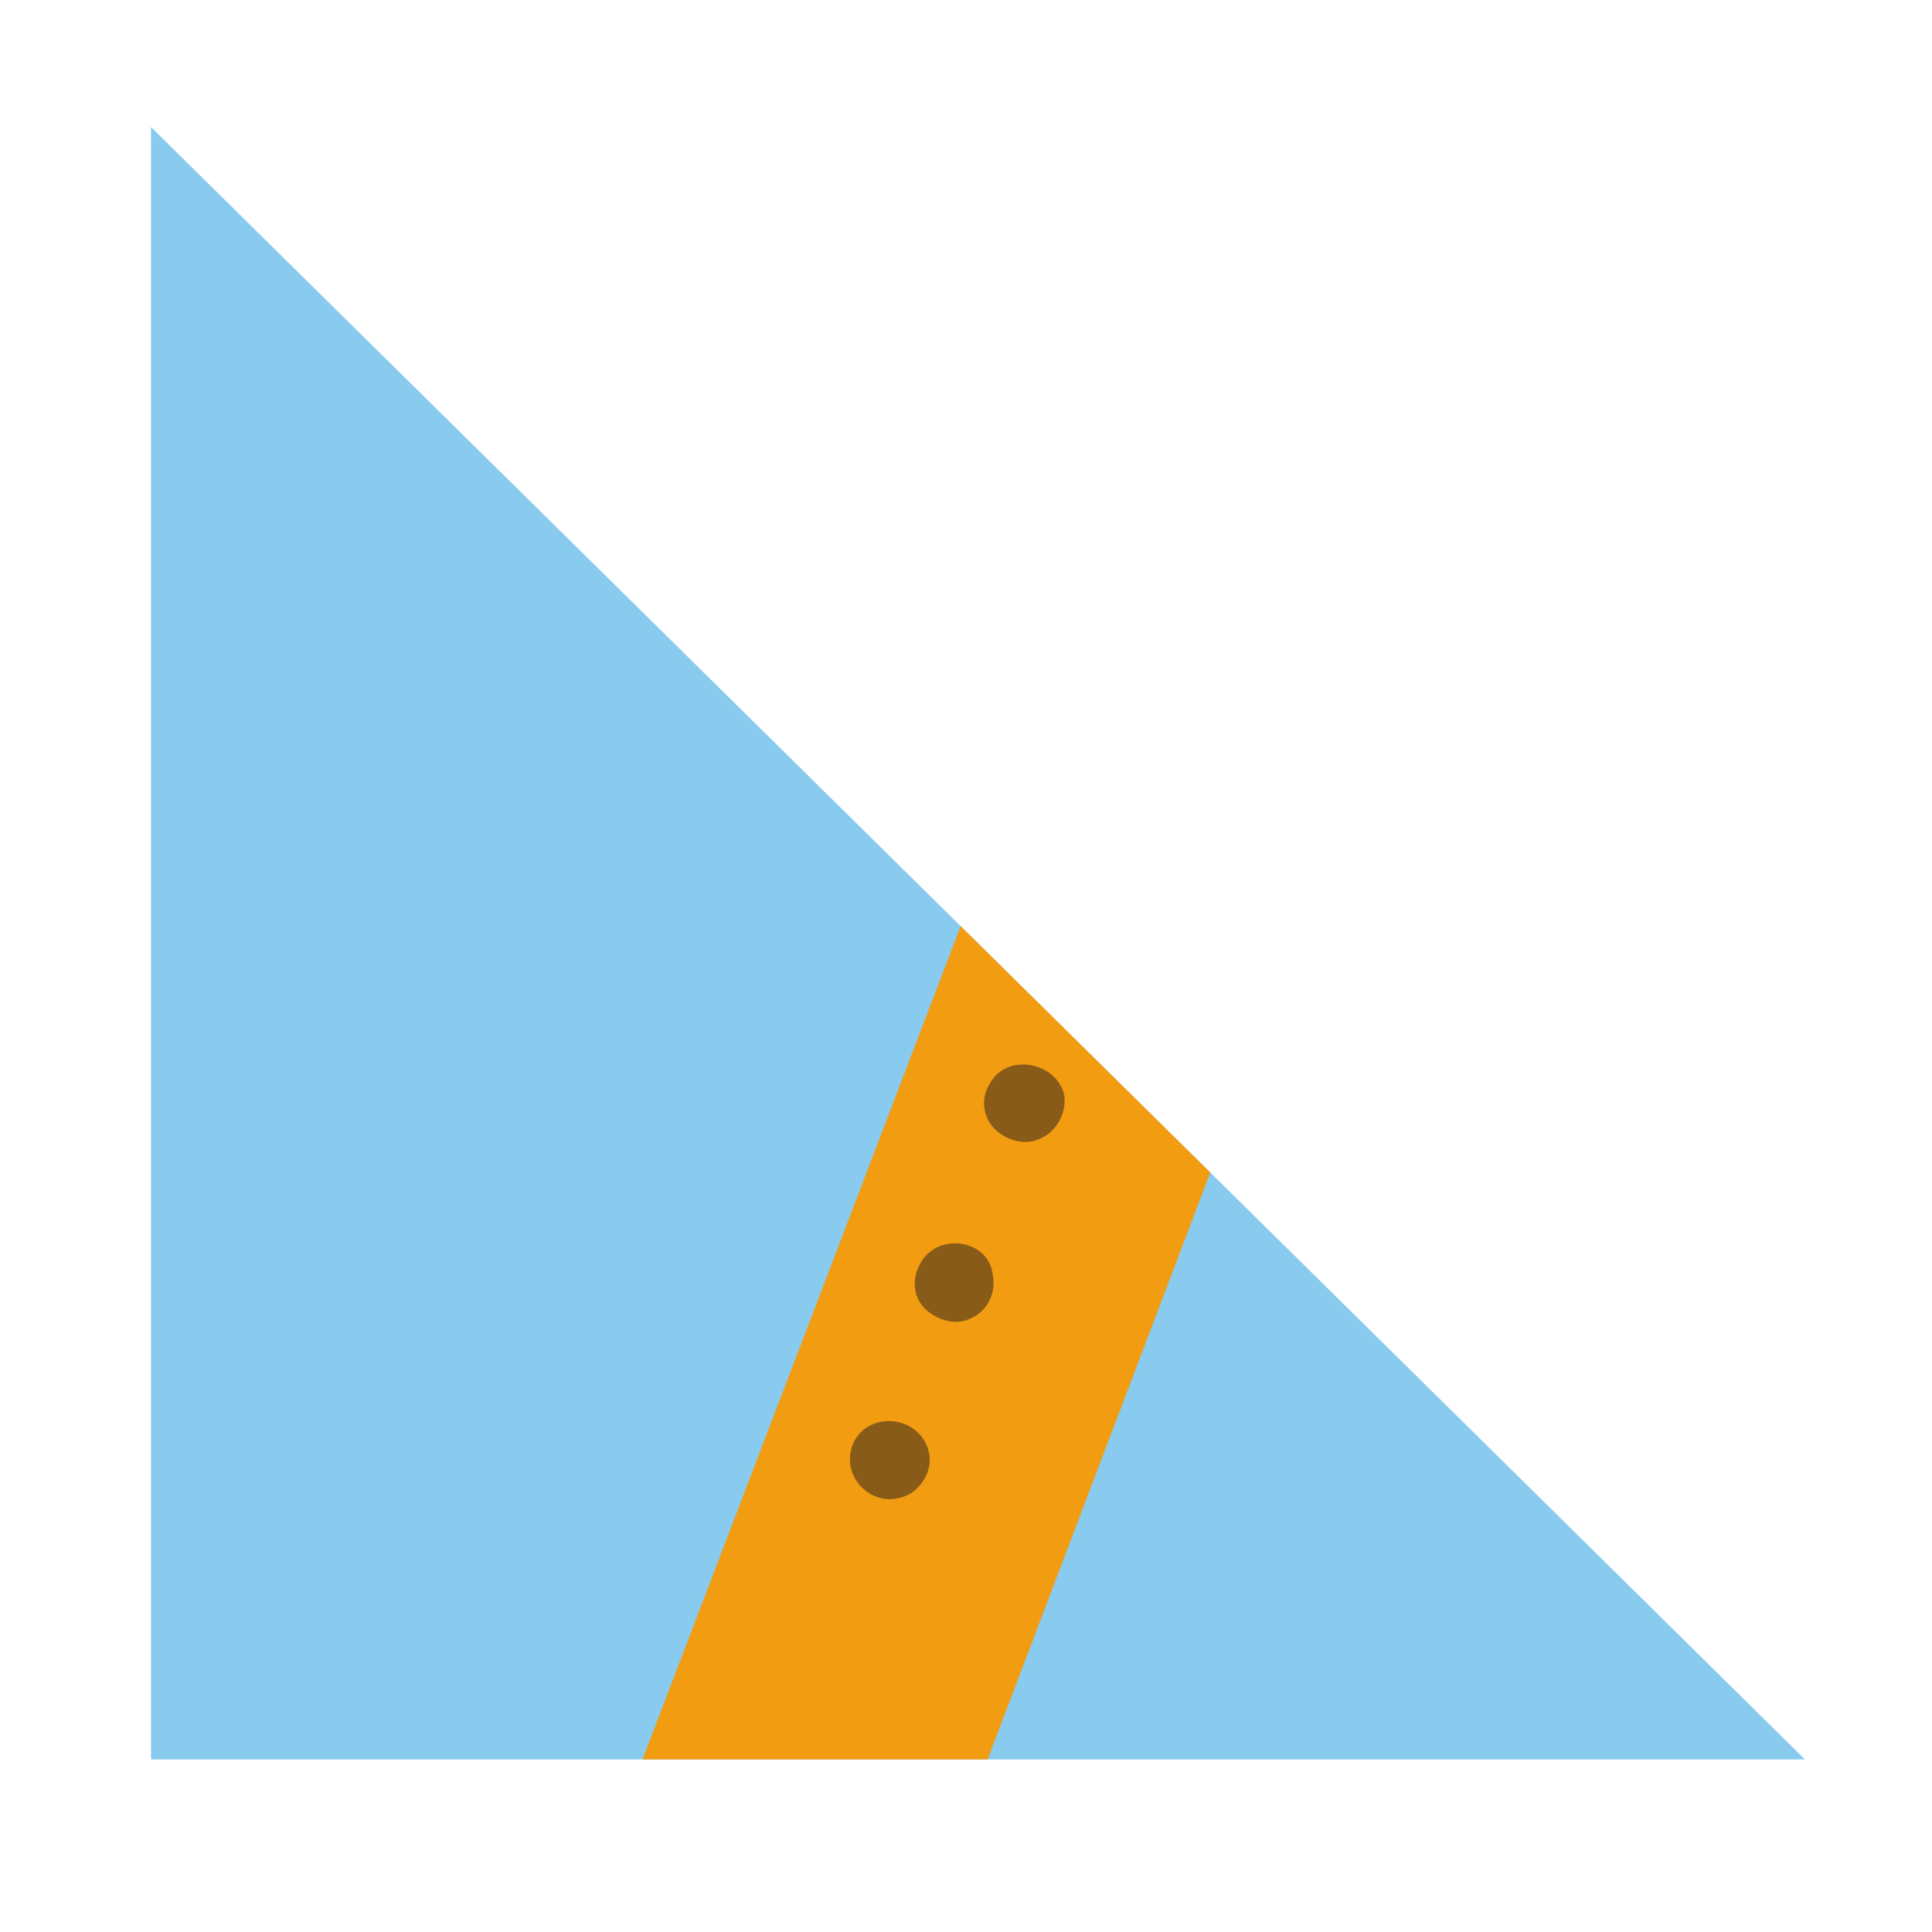 <?xml version="1.0" encoding="utf-8"?>
<!-- Generator: Adobe Illustrator 22.1.0, SVG Export Plug-In . SVG Version: 6.00 Build 0)  -->
<svg version="1.1" id="Layer_1" xmlns="http://www.w3.org/2000/svg" xmlns:xlink="http://www.w3.org/1999/xlink" x="0px" y="0px"
	 viewBox="0 0 80.6 80.6" style="enable-background:new 0 0 80.6 80.6;" xml:space="preserve">
<style type="text/css">
	.st0{clip-path:url(#SVGID_2_);fill:#89CAEF;}
	.st1{clip-path:url(#SVGID_4_);}
	.st2{fill:#C97D0E;}
	.st3{fill:#F29C11;}
	.st4{fill:#895B19;}
</style>
<g>
	<g>
		<g>
			<g>
				<defs>
					<polygon id="SVGID_1_" points="6.3,5.3 6.3,73.4 75.3,73.4 					"/>
				</defs>
				<clipPath id="SVGID_2_">
					<use xlink:href="#SVGID_1_"  style="overflow:visible;"/>
				</clipPath>
				<rect x="3" y="2.3" class="st0" width="77" height="74.2"/>
			</g>
		</g>
	</g>
	<g>
		<g>
			<g>
				<defs>
					<polygon id="SVGID_3_" points="6.3,5.3 6.3,73.4 75.3,73.4 					"/>
				</defs>
				<clipPath id="SVGID_4_">
					<use xlink:href="#SVGID_3_"  style="overflow:visible;"/>
				</clipPath>
				<g class="st1">
					<polygon class="st2" points="28.2,103.2 25.8,109.5 16.2,105.8 18.5,99.6 25.3,96.4 					"/>
					<path class="st3" d="M67,5.4l-36.8,97c-0.3,0.8-1.2,1.2-1.9,0.9l0,0l-9.6-3.7l0,0c-0.8-0.3-1.2-1.2-0.9-1.9L22,86.5
						c0.1,0.1,0.2,0.1,0.2,0.1c2.3,0.9,4.9,0.2,6.4-1.6c0.6-0.8,0.3-1.9-0.7-2.4l-2.6-1c-0.8-0.3-1.2-1.2-0.9-1.9L54.6,0.6
						c0.3-0.8,1.2-1.2,1.9-0.9l9.6,3.7C66.9,3.7,67.3,4.6,67,5.4z"/>
					<g>
						<path class="st4" d="M49.8,22.8c-0.4,0.6-0.4,1.4,0.1,2s1.3,0.8,2,0.5s1.1-1.1,1-1.7C52.6,22,50.7,21.6,49.8,22.8z"/>
						<path class="st4" d="M44,37.8c-0.4,0.7-0.2,1.5,0.4,1.9c0.5,0.4,1.2,0.6,1.8,0.3c0.7-0.3,1.2-1.2,0.9-2
							C46.7,36.7,44.7,36.6,44,37.8z"/>
						<path class="st4" d="M46.9,30.4c-0.4,0.6-0.3,1.4,0.2,1.9s1.3,0.7,1.9,0.4c0.7-0.3,1.2-1.2,0.9-2
							C49.6,29.3,47.6,29.1,46.9,30.4z"/>
						<path class="st4" d="M57,7.2c-0.7-0.1-1.4,0.3-1.7,1c-0.6,1.4,0.8,2.8,2.2,2.2c0.7-0.3,1.1-1.1,0.9-1.9
							C58.3,7.8,57.7,7.3,57,7.2z"/>
						<path class="st4" d="M41.3,45.2c-0.4,0.6-0.3,1.4,0.2,1.9s1.3,0.7,1.9,0.4c0.7-0.3,1.1-1.1,1-1.8C44.1,44.3,42,43.9,41.3,45.2
							z"/>
						<path class="st4" d="M52.4,15.6c-0.6,1.4,0.9,2.8,2.2,2.2c0.7-0.3,1.2-1.2,0.9-2C55.2,14.3,53.1,14.2,52.4,15.6z"/>
						<path class="st4" d="M35.6,60.2c-0.6,1.4,0.8,2.8,2.2,2.2c0.7-0.3,1.2-1.2,0.9-2C38.2,59,36.2,58.9,35.6,60.2z"/>
						<path class="st4" d="M38.4,52.7c-0.4,0.7-0.3,1.5,0.3,2c0.5,0.4,1.2,0.6,1.8,0.3c0.7-0.3,1.1-1.1,0.9-1.9
							C41.2,51.7,39.1,51.4,38.4,52.7z"/>
					</g>
				</g>
			</g>
		</g>
	</g>
</g>
</svg>
